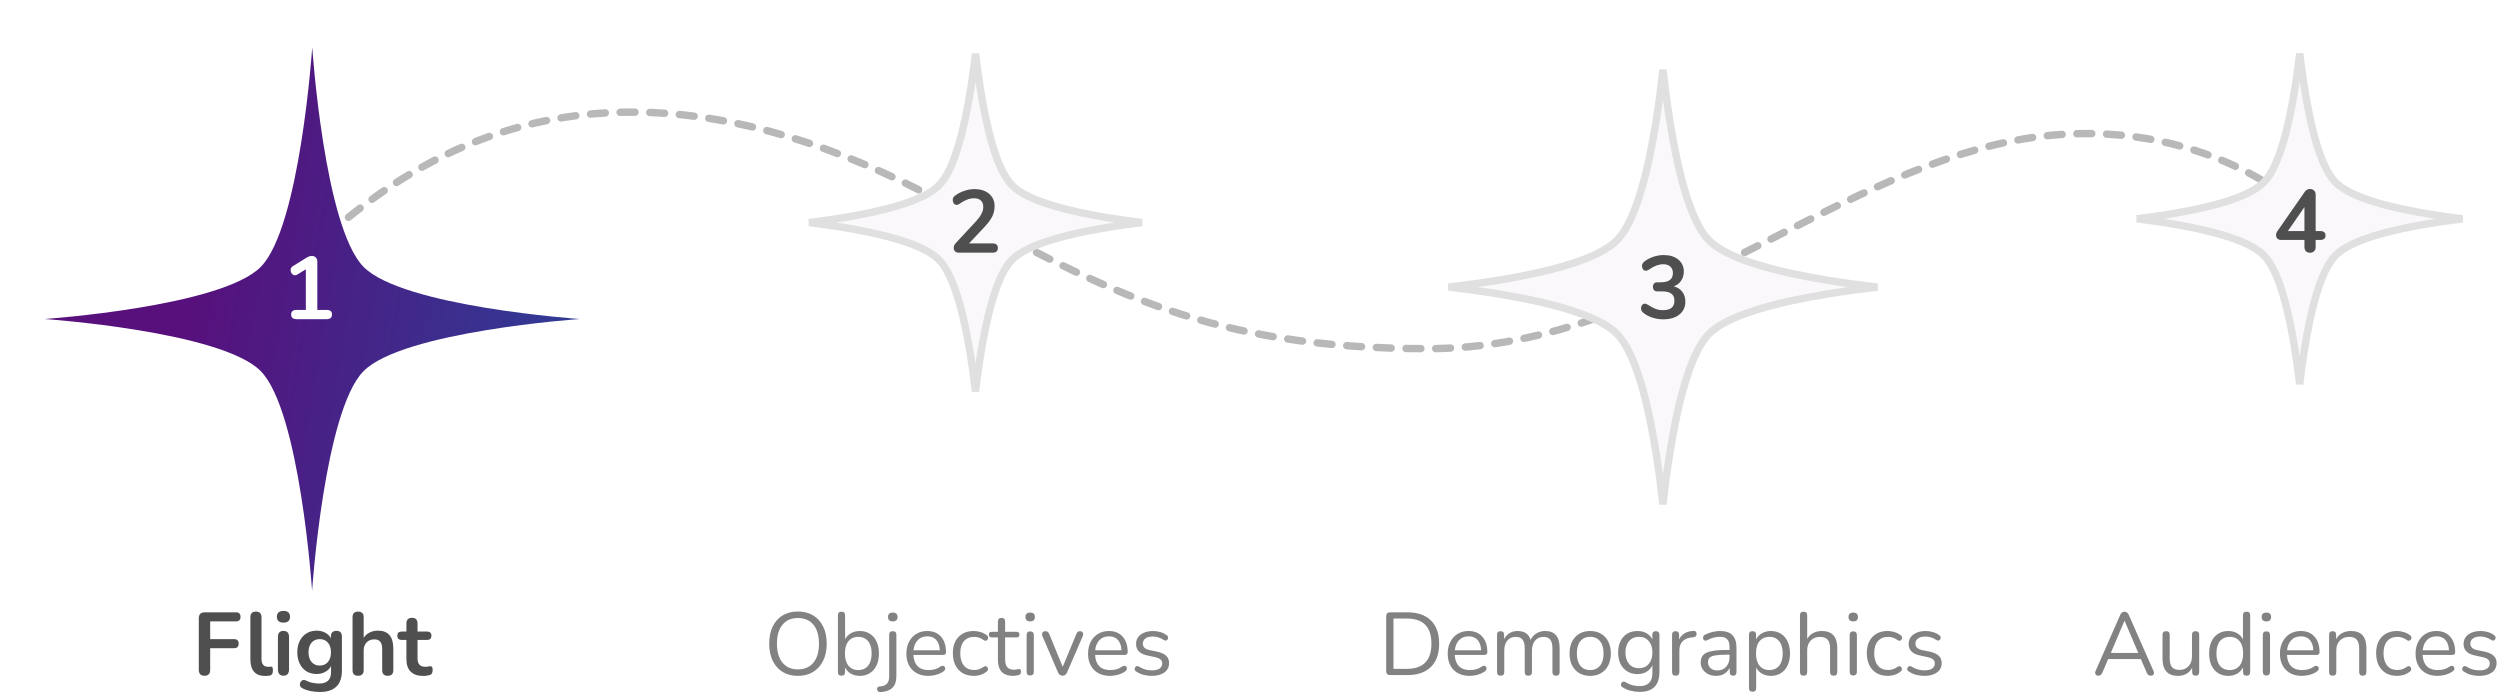 <svg width="337" height="94" viewBox="0 0 337 94" fill="none" xmlns="http://www.w3.org/2000/svg">
<path d="M27.588 91.096C27.06 91.096 26.796 90.824 26.796 90.28V83.356C26.796 82.812 27.068 82.54 27.612 82.54H31.8C32.216 82.54 32.424 82.74 32.424 83.14C32.424 83.556 32.216 83.764 31.8 83.764H28.332V86.152H31.548C31.964 86.152 32.172 86.352 32.172 86.752C32.172 87.168 31.964 87.376 31.548 87.376H28.332V90.28C28.332 90.824 28.084 91.096 27.588 91.096ZM35.755 91.12C34.419 91.12 33.751 90.372 33.751 88.876V83.2C33.751 82.696 33.998 82.444 34.495 82.444C34.998 82.444 35.251 82.696 35.251 83.2V88.804C35.251 89.524 35.55 89.884 36.151 89.884C36.215 89.884 36.275 89.884 36.331 89.884C36.386 89.876 36.443 89.868 36.498 89.86C36.611 89.844 36.687 89.876 36.727 89.956C36.767 90.028 36.786 90.18 36.786 90.412C36.786 90.612 36.746 90.768 36.666 90.88C36.587 90.992 36.455 91.06 36.27 91.084C36.102 91.108 35.931 91.12 35.755 91.12ZM38.206 83.932C37.926 83.932 37.706 83.864 37.547 83.728C37.395 83.584 37.319 83.388 37.319 83.14C37.319 82.884 37.395 82.688 37.547 82.552C37.706 82.416 37.926 82.348 38.206 82.348C38.798 82.348 39.094 82.612 39.094 83.14C39.094 83.668 38.798 83.932 38.206 83.932ZM38.206 91.084C37.967 91.084 37.782 91.012 37.654 90.868C37.526 90.724 37.462 90.524 37.462 90.268V85.864C37.462 85.32 37.711 85.048 38.206 85.048C38.711 85.048 38.962 85.32 38.962 85.864V90.268C38.962 90.524 38.898 90.724 38.77 90.868C38.642 91.012 38.455 91.084 38.206 91.084ZM43.137 93.28C42.705 93.28 42.285 93.24 41.877 93.16C41.477 93.08 41.113 92.956 40.785 92.788C40.593 92.692 40.477 92.568 40.437 92.416C40.405 92.272 40.421 92.132 40.485 91.996C40.549 91.86 40.645 91.76 40.773 91.696C40.909 91.64 41.053 91.648 41.205 91.72C41.557 91.896 41.889 92.008 42.201 92.056C42.521 92.112 42.793 92.14 43.017 92.14C44.089 92.14 44.625 91.624 44.625 90.592V89.788C44.457 90.116 44.197 90.376 43.845 90.568C43.501 90.76 43.117 90.856 42.693 90.856C42.165 90.856 41.705 90.736 41.313 90.496C40.921 90.248 40.617 89.904 40.401 89.464C40.185 89.024 40.077 88.512 40.077 87.928C40.077 87.344 40.185 86.836 40.401 86.404C40.617 85.964 40.921 85.624 41.313 85.384C41.705 85.136 42.165 85.012 42.693 85.012C43.117 85.012 43.501 85.104 43.845 85.288C44.189 85.472 44.441 85.724 44.601 86.044V85.792C44.601 85.544 44.665 85.356 44.793 85.228C44.929 85.1 45.113 85.036 45.345 85.036C45.841 85.036 46.089 85.288 46.089 85.792V90.412C46.089 91.364 45.837 92.08 45.333 92.56C44.829 93.04 44.097 93.28 43.137 93.28ZM43.101 89.716C43.565 89.716 43.933 89.556 44.205 89.236C44.477 88.916 44.613 88.48 44.613 87.928C44.613 87.376 44.477 86.944 44.205 86.632C43.933 86.312 43.565 86.152 43.101 86.152C42.637 86.152 42.269 86.312 41.997 86.632C41.725 86.944 41.589 87.376 41.589 87.928C41.589 88.48 41.725 88.916 41.997 89.236C42.269 89.556 42.637 89.716 43.101 89.716ZM48.267 91.096C47.771 91.096 47.523 90.84 47.523 90.328V83.2C47.523 82.696 47.771 82.444 48.267 82.444C48.771 82.444 49.023 82.696 49.023 83.2V85.984C49.223 85.664 49.491 85.424 49.827 85.264C50.163 85.096 50.535 85.012 50.943 85.012C52.327 85.012 53.019 85.816 53.019 87.424V90.328C53.019 90.84 52.771 91.096 52.275 91.096C51.771 91.096 51.519 90.84 51.519 90.328V87.496C51.519 87.04 51.431 86.708 51.255 86.5C51.087 86.292 50.823 86.188 50.463 86.188C50.023 86.188 49.671 86.328 49.407 86.608C49.151 86.88 49.023 87.244 49.023 87.7V90.328C49.023 90.84 48.771 91.096 48.267 91.096ZM57.111 91.12C55.559 91.12 54.783 90.352 54.783 88.816V86.26H54.159C53.759 86.26 53.559 86.072 53.559 85.696C53.559 85.32 53.759 85.132 54.159 85.132H54.783V84.04C54.783 83.536 55.035 83.284 55.539 83.284C56.035 83.284 56.283 83.536 56.283 84.04V85.132H57.555C57.955 85.132 58.155 85.32 58.155 85.696C58.155 86.072 57.955 86.26 57.555 86.26H56.283V88.732C56.283 89.116 56.367 89.404 56.535 89.596C56.703 89.788 56.975 89.884 57.351 89.884C57.487 89.884 57.607 89.872 57.711 89.848C57.815 89.824 57.907 89.808 57.987 89.8C58.083 89.792 58.163 89.824 58.227 89.896C58.291 89.96 58.323 90.096 58.323 90.304C58.323 90.464 58.295 90.608 58.239 90.736C58.191 90.856 58.099 90.94 57.963 90.988C57.859 91.02 57.723 91.048 57.555 91.072C57.387 91.104 57.239 91.12 57.111 91.12Z" fill="#4F4F4F"/>
<path d="M107.553 91.108C106.769 91.108 106.085 90.932 105.501 90.58C104.925 90.22 104.477 89.716 104.157 89.068C103.845 88.42 103.689 87.652 103.689 86.764C103.689 85.876 103.845 85.108 104.157 84.46C104.469 83.812 104.913 83.312 105.489 82.96C106.073 82.608 106.761 82.432 107.553 82.432C108.353 82.432 109.041 82.608 109.617 82.96C110.201 83.312 110.649 83.812 110.961 84.46C111.281 85.1 111.441 85.864 111.441 86.752C111.441 87.64 111.281 88.412 110.961 89.068C110.641 89.716 110.189 90.22 109.605 90.58C109.029 90.932 108.345 91.108 107.553 91.108ZM107.553 90.232C108.457 90.232 109.157 89.928 109.653 89.32C110.149 88.712 110.397 87.86 110.397 86.764C110.397 85.668 110.149 84.82 109.653 84.22C109.157 83.612 108.457 83.308 107.553 83.308C106.665 83.308 105.973 83.612 105.477 84.22C104.981 84.82 104.733 85.668 104.733 86.764C104.733 87.852 104.981 88.704 105.477 89.32C105.973 89.928 106.665 90.232 107.553 90.232ZM115.901 91.108C115.445 91.108 115.041 91.008 114.689 90.808C114.337 90.6 114.077 90.316 113.909 89.956V90.58C113.909 90.916 113.749 91.084 113.429 91.084C113.109 91.084 112.949 90.916 112.949 90.58V82.948C112.949 82.62 113.109 82.456 113.429 82.456C113.757 82.456 113.921 82.62 113.921 82.948V86.176C114.089 85.832 114.349 85.56 114.701 85.36C115.053 85.16 115.453 85.06 115.901 85.06C116.421 85.06 116.873 85.184 117.257 85.432C117.649 85.672 117.949 86.02 118.157 86.476C118.373 86.924 118.481 87.46 118.481 88.084C118.481 88.7 118.373 89.236 118.157 89.692C117.949 90.14 117.649 90.488 117.257 90.736C116.873 90.984 116.421 91.108 115.901 91.108ZM115.697 90.328C116.241 90.328 116.677 90.136 117.005 89.752C117.333 89.36 117.497 88.804 117.497 88.084C117.497 87.356 117.333 86.8 117.005 86.416C116.677 86.032 116.241 85.84 115.697 85.84C115.153 85.84 114.717 86.032 114.389 86.416C114.061 86.8 113.897 87.356 113.897 88.084C113.897 88.804 114.061 89.36 114.389 89.752C114.717 90.136 115.153 90.328 115.697 90.328ZM120.341 83.764C119.917 83.764 119.705 83.564 119.705 83.164C119.705 82.772 119.917 82.576 120.341 82.576C120.773 82.576 120.989 82.772 120.989 83.164C120.989 83.564 120.773 83.764 120.341 83.764ZM118.709 93.292C118.509 93.3 118.373 93.244 118.301 93.124C118.221 93.004 118.205 92.876 118.253 92.74C118.301 92.612 118.405 92.544 118.565 92.536C119.005 92.512 119.329 92.392 119.537 92.176C119.753 91.968 119.861 91.636 119.861 91.18V85.576C119.861 85.248 120.025 85.084 120.353 85.084C120.673 85.084 120.833 85.248 120.833 85.576V91.108C120.833 91.844 120.649 92.384 120.281 92.728C119.921 93.072 119.397 93.26 118.709 93.292ZM125.169 91.108C124.249 91.108 123.521 90.84 122.985 90.304C122.449 89.76 122.181 89.024 122.181 88.096C122.181 87.496 122.301 86.968 122.541 86.512C122.781 86.048 123.109 85.692 123.525 85.444C123.949 85.188 124.437 85.06 124.989 85.06C125.781 85.06 126.401 85.316 126.849 85.828C127.297 86.332 127.521 87.028 127.521 87.916C127.521 88.164 127.381 88.288 127.101 88.288H123.129C123.161 88.952 123.353 89.46 123.705 89.812C124.057 90.156 124.545 90.328 125.169 90.328C125.433 90.328 125.701 90.296 125.973 90.232C126.245 90.16 126.509 90.036 126.765 89.86C126.949 89.74 127.101 89.716 127.221 89.788C127.349 89.86 127.413 89.972 127.413 90.124C127.421 90.268 127.341 90.396 127.173 90.508C126.909 90.7 126.593 90.848 126.225 90.952C125.865 91.056 125.513 91.108 125.169 91.108ZM125.013 85.78C124.461 85.78 124.025 85.952 123.705 86.296C123.385 86.64 123.197 87.092 123.141 87.652H126.681C126.657 87.06 126.501 86.6 126.213 86.272C125.933 85.944 125.533 85.78 125.013 85.78ZM131.279 91.108C130.695 91.108 130.191 90.984 129.767 90.736C129.343 90.48 129.015 90.124 128.783 89.668C128.559 89.204 128.447 88.664 128.447 88.048C128.447 87.12 128.699 86.392 129.203 85.864C129.707 85.328 130.399 85.06 131.279 85.06C131.567 85.06 131.867 85.108 132.179 85.204C132.491 85.292 132.775 85.44 133.031 85.648C133.167 85.744 133.223 85.864 133.199 86.008C133.183 86.152 133.115 86.26 132.995 86.332C132.883 86.404 132.751 86.388 132.599 86.284C132.383 86.124 132.167 86.012 131.951 85.948C131.743 85.884 131.539 85.852 131.339 85.852C130.731 85.852 130.263 86.044 129.935 86.428C129.607 86.804 129.443 87.348 129.443 88.06C129.443 88.756 129.607 89.308 129.935 89.716C130.263 90.116 130.731 90.316 131.339 90.316C131.539 90.316 131.743 90.284 131.951 90.22C132.167 90.156 132.383 90.044 132.599 89.884C132.751 89.78 132.883 89.768 132.995 89.848C133.107 89.92 133.167 90.028 133.175 90.172C133.191 90.316 133.135 90.432 133.007 90.52C132.751 90.728 132.471 90.88 132.167 90.976C131.863 91.064 131.567 91.108 131.279 91.108ZM136.582 91.108C135.894 91.108 135.378 90.928 135.034 90.568C134.69 90.2 134.518 89.672 134.518 88.984V85.924H133.714C133.434 85.924 133.294 85.796 133.294 85.54C133.294 85.292 133.434 85.168 133.714 85.168H134.518V83.788C134.518 83.46 134.682 83.296 135.01 83.296C135.33 83.296 135.49 83.46 135.49 83.788V85.168H137.002C137.282 85.168 137.422 85.292 137.422 85.54C137.422 85.796 137.282 85.924 137.002 85.924H135.49V88.888C135.49 89.344 135.586 89.692 135.778 89.932C135.97 90.164 136.282 90.28 136.714 90.28C136.866 90.28 136.994 90.264 137.098 90.232C137.202 90.2 137.294 90.184 137.374 90.184C137.446 90.176 137.506 90.2 137.554 90.256C137.602 90.312 137.626 90.408 137.626 90.544C137.626 90.64 137.606 90.728 137.566 90.808C137.534 90.888 137.474 90.944 137.386 90.976C137.29 91.008 137.162 91.036 137.002 91.06C136.85 91.092 136.71 91.108 136.582 91.108ZM138.868 83.764C138.444 83.764 138.232 83.564 138.232 83.164C138.232 82.772 138.444 82.576 138.868 82.576C139.292 82.576 139.504 82.772 139.504 83.164C139.504 83.564 139.292 83.764 138.868 83.764ZM138.868 91.06C138.548 91.06 138.388 90.884 138.388 90.532V85.624C138.388 85.28 138.548 85.108 138.868 85.108C139.196 85.108 139.36 85.28 139.36 85.624V90.532C139.36 90.884 139.196 91.06 138.868 91.06ZM143.229 91.084C142.949 91.084 142.741 90.928 142.605 90.616L140.529 85.768C140.449 85.584 140.445 85.424 140.517 85.288C140.589 85.152 140.733 85.084 140.949 85.084C141.173 85.084 141.337 85.212 141.441 85.468L143.253 89.896L145.089 85.468C145.145 85.324 145.209 85.224 145.281 85.168C145.353 85.112 145.457 85.084 145.593 85.084C145.777 85.084 145.901 85.152 145.965 85.288C146.029 85.424 146.025 85.58 145.953 85.756L143.853 90.616C143.725 90.928 143.517 91.084 143.229 91.084ZM149.659 91.108C148.739 91.108 148.011 90.84 147.475 90.304C146.939 89.76 146.671 89.024 146.671 88.096C146.671 87.496 146.791 86.968 147.031 86.512C147.271 86.048 147.599 85.692 148.015 85.444C148.439 85.188 148.927 85.06 149.479 85.06C150.271 85.06 150.891 85.316 151.339 85.828C151.787 86.332 152.011 87.028 152.011 87.916C152.011 88.164 151.871 88.288 151.591 88.288H147.619C147.651 88.952 147.843 89.46 148.195 89.812C148.547 90.156 149.035 90.328 149.659 90.328C149.923 90.328 150.191 90.296 150.463 90.232C150.735 90.16 150.999 90.036 151.255 89.86C151.439 89.74 151.591 89.716 151.711 89.788C151.839 89.86 151.903 89.972 151.903 90.124C151.911 90.268 151.831 90.396 151.663 90.508C151.399 90.7 151.083 90.848 150.715 90.952C150.355 91.056 150.003 91.108 149.659 91.108ZM149.503 85.78C148.951 85.78 148.515 85.952 148.195 86.296C147.875 86.64 147.687 87.092 147.631 87.652H151.171C151.147 87.06 150.991 86.6 150.703 86.272C150.423 85.944 150.023 85.78 149.503 85.78ZM155.265 91.108C154.905 91.108 154.541 91.064 154.173 90.976C153.813 90.88 153.477 90.728 153.165 90.52C153.021 90.432 152.949 90.32 152.949 90.184C152.957 90.04 153.013 89.928 153.117 89.848C153.221 89.768 153.353 89.768 153.513 89.848C153.825 90.04 154.125 90.176 154.413 90.256C154.709 90.328 155.001 90.364 155.289 90.364C155.745 90.364 156.089 90.28 156.321 90.112C156.553 89.944 156.669 89.716 156.669 89.428C156.669 89.204 156.593 89.028 156.441 88.9C156.289 88.764 156.049 88.66 155.721 88.588L154.629 88.348C153.637 88.132 153.141 87.62 153.141 86.812C153.141 86.284 153.349 85.86 153.765 85.54C154.189 85.22 154.741 85.06 155.421 85.06C155.765 85.06 156.097 85.108 156.417 85.204C156.737 85.292 157.025 85.436 157.281 85.636C157.417 85.732 157.477 85.848 157.461 85.984C157.445 86.12 157.381 86.228 157.269 86.308C157.165 86.38 157.037 86.368 156.885 86.272C156.645 86.112 156.401 85.996 156.153 85.924C155.905 85.844 155.661 85.804 155.421 85.804C154.973 85.804 154.633 85.892 154.401 86.068C154.169 86.244 154.053 86.476 154.053 86.764C154.053 87.212 154.349 87.5 154.941 87.628L156.033 87.856C156.545 87.968 156.933 88.148 157.197 88.396C157.461 88.636 157.593 88.964 157.593 89.38C157.593 89.916 157.381 90.34 156.957 90.652C156.533 90.956 155.969 91.108 155.265 91.108Z" fill="#828282"/>
<path d="M187.398 91C187.038 91 186.858 90.82 186.858 90.46V83.08C186.858 82.72 187.038 82.54 187.398 82.54H189.714C191.082 82.54 192.138 82.904 192.882 83.632C193.626 84.352 193.998 85.396 193.998 86.764C193.998 88.132 193.626 89.18 192.882 89.908C192.138 90.636 191.082 91 189.714 91H187.398ZM187.842 90.16H189.642C191.85 90.16 192.954 89.028 192.954 86.764C192.954 84.508 191.85 83.38 189.642 83.38H187.842V90.16ZM198.14 91.108C197.22 91.108 196.492 90.84 195.956 90.304C195.42 89.76 195.152 89.024 195.152 88.096C195.152 87.496 195.272 86.968 195.512 86.512C195.752 86.048 196.08 85.692 196.496 85.444C196.92 85.188 197.408 85.06 197.96 85.06C198.752 85.06 199.372 85.316 199.82 85.828C200.268 86.332 200.492 87.028 200.492 87.916C200.492 88.164 200.352 88.288 200.072 88.288H196.1C196.132 88.952 196.324 89.46 196.676 89.812C197.028 90.156 197.516 90.328 198.14 90.328C198.404 90.328 198.672 90.296 198.944 90.232C199.216 90.16 199.48 90.036 199.736 89.86C199.92 89.74 200.072 89.716 200.192 89.788C200.32 89.86 200.384 89.972 200.384 90.124C200.392 90.268 200.312 90.396 200.144 90.508C199.88 90.7 199.564 90.848 199.196 90.952C198.836 91.056 198.484 91.108 198.14 91.108ZM197.984 85.78C197.432 85.78 196.996 85.952 196.676 86.296C196.356 86.64 196.168 87.092 196.112 87.652H199.652C199.628 87.06 199.472 86.6 199.184 86.272C198.904 85.944 198.504 85.78 197.984 85.78ZM202.283 91.084C201.963 91.084 201.803 90.916 201.803 90.58V85.576C201.803 85.248 201.959 85.084 202.271 85.084C202.591 85.084 202.751 85.248 202.751 85.576V86.152C202.927 85.8 203.171 85.532 203.483 85.348C203.795 85.156 204.159 85.06 204.575 85.06C205.487 85.06 206.071 85.456 206.327 86.248C206.503 85.88 206.763 85.592 207.107 85.384C207.451 85.168 207.847 85.06 208.295 85.06C209.591 85.06 210.239 85.828 210.239 87.364V90.58C210.239 90.916 210.075 91.084 209.747 91.084C209.427 91.084 209.267 90.916 209.267 90.58V87.412C209.267 86.876 209.171 86.484 208.979 86.236C208.795 85.98 208.487 85.852 208.055 85.852C207.583 85.852 207.207 86.02 206.927 86.356C206.647 86.692 206.507 87.14 206.507 87.7V90.58C206.507 90.916 206.343 91.084 206.015 91.084C205.695 91.084 205.535 90.916 205.535 90.58V87.412C205.535 86.876 205.439 86.484 205.247 86.236C205.063 85.98 204.755 85.852 204.323 85.852C203.843 85.852 203.463 86.02 203.183 86.356C202.911 86.692 202.775 87.14 202.775 87.7V90.58C202.775 90.916 202.611 91.084 202.283 91.084ZM214.36 91.108C213.792 91.108 213.3 90.984 212.884 90.736C212.468 90.488 212.144 90.14 211.912 89.692C211.688 89.236 211.576 88.7 211.576 88.084C211.576 87.468 211.688 86.936 211.912 86.488C212.144 86.032 212.468 85.68 212.884 85.432C213.3 85.184 213.792 85.06 214.36 85.06C214.92 85.06 215.408 85.184 215.824 85.432C216.248 85.68 216.572 86.032 216.796 86.488C217.028 86.936 217.144 87.468 217.144 88.084C217.144 88.7 217.028 89.236 216.796 89.692C216.572 90.14 216.248 90.488 215.824 90.736C215.408 90.984 214.92 91.108 214.36 91.108ZM214.36 90.328C214.904 90.328 215.34 90.136 215.668 89.752C215.996 89.36 216.16 88.804 216.16 88.084C216.16 87.356 215.996 86.8 215.668 86.416C215.34 86.032 214.904 85.84 214.36 85.84C213.808 85.84 213.368 86.032 213.04 86.416C212.72 86.8 212.56 87.356 212.56 88.084C212.56 88.804 212.72 89.36 213.04 89.752C213.368 90.136 213.808 90.328 214.36 90.328ZM221.064 93.268C220.64 93.268 220.224 93.216 219.816 93.112C219.416 93.016 219.052 92.86 218.724 92.644C218.604 92.572 218.532 92.484 218.508 92.38C218.492 92.284 218.508 92.188 218.556 92.092C218.604 92.004 218.672 91.94 218.76 91.9C218.856 91.86 218.956 91.868 219.06 91.924C219.412 92.14 219.748 92.288 220.068 92.368C220.388 92.448 220.704 92.488 221.016 92.488C222.168 92.488 222.744 91.896 222.744 90.712V89.68C222.576 90.048 222.312 90.34 221.952 90.556C221.6 90.764 221.196 90.868 220.74 90.868C220.204 90.868 219.74 90.744 219.348 90.496C218.956 90.248 218.652 89.908 218.436 89.476C218.228 89.036 218.124 88.528 218.124 87.952C218.124 87.376 218.228 86.872 218.436 86.44C218.652 86 218.956 85.66 219.348 85.42C219.74 85.18 220.204 85.06 220.74 85.06C221.196 85.06 221.6 85.16 221.952 85.36C222.304 85.56 222.564 85.84 222.732 86.2V85.576C222.732 85.248 222.892 85.084 223.212 85.084C223.532 85.084 223.692 85.248 223.692 85.576V90.58C223.692 91.476 223.468 92.148 223.02 92.596C222.58 93.044 221.928 93.268 221.064 93.268ZM220.92 90.076C221.48 90.076 221.924 89.884 222.252 89.5C222.58 89.116 222.744 88.6 222.744 87.952C222.744 87.304 222.58 86.792 222.252 86.416C221.924 86.032 221.48 85.84 220.92 85.84C220.368 85.84 219.928 86.032 219.6 86.416C219.272 86.792 219.108 87.304 219.108 87.952C219.108 88.6 219.272 89.116 219.6 89.5C219.928 89.884 220.368 90.076 220.92 90.076ZM225.887 91.084C225.559 91.084 225.395 90.916 225.395 90.58V85.576C225.395 85.248 225.551 85.084 225.863 85.084C226.183 85.084 226.343 85.248 226.343 85.576V86.212C226.503 85.844 226.751 85.564 227.087 85.372C227.423 85.172 227.823 85.064 228.287 85.048C228.543 85.024 228.679 85.152 228.695 85.432C228.719 85.712 228.575 85.868 228.263 85.9L228.071 85.924C227.519 85.972 227.099 86.148 226.811 86.452C226.523 86.748 226.379 87.156 226.379 87.676V90.58C226.379 90.916 226.215 91.084 225.887 91.084ZM231.353 91.108C230.953 91.108 230.593 91.032 230.273 90.88C229.961 90.72 229.713 90.504 229.529 90.232C229.345 89.96 229.253 89.656 229.253 89.32C229.253 88.896 229.361 88.56 229.577 88.312C229.801 88.064 230.165 87.888 230.669 87.784C231.181 87.672 231.877 87.616 232.757 87.616H233.141V87.244C233.141 86.748 233.037 86.392 232.829 86.176C232.629 85.952 232.305 85.84 231.857 85.84C231.577 85.84 231.293 85.876 231.005 85.948C230.725 86.02 230.433 86.136 230.129 86.296C229.993 86.368 229.877 86.384 229.781 86.344C229.693 86.296 229.629 86.224 229.589 86.128C229.557 86.024 229.557 85.92 229.589 85.816C229.629 85.704 229.709 85.62 229.829 85.564C230.173 85.388 230.517 85.26 230.861 85.18C231.213 85.1 231.545 85.06 231.857 85.06C232.609 85.06 233.165 85.244 233.525 85.612C233.893 85.98 234.077 86.552 234.077 87.328V90.58C234.077 90.916 233.929 91.084 233.633 91.084C233.321 91.084 233.165 90.916 233.165 90.58V89.992C233.013 90.336 232.777 90.608 232.457 90.808C232.145 91.008 231.777 91.108 231.353 91.108ZM231.509 90.376C231.989 90.376 232.381 90.212 232.685 89.884C232.989 89.548 233.141 89.124 233.141 88.612V88.252H232.769C232.121 88.252 231.609 88.284 231.233 88.348C230.865 88.404 230.605 88.508 230.453 88.66C230.309 88.804 230.237 89.004 230.237 89.26C230.237 89.588 230.349 89.856 230.573 90.064C230.805 90.272 231.117 90.376 231.509 90.376ZM236.241 93.244C235.921 93.244 235.761 93.08 235.761 92.752V85.576C235.761 85.248 235.917 85.084 236.229 85.084C236.557 85.084 236.721 85.248 236.721 85.576V86.2C236.889 85.848 237.149 85.572 237.501 85.372C237.853 85.164 238.257 85.06 238.713 85.06C239.233 85.06 239.685 85.184 240.069 85.432C240.461 85.672 240.761 86.02 240.969 86.476C241.185 86.924 241.293 87.46 241.293 88.084C241.293 88.7 241.185 89.236 240.969 89.692C240.761 90.14 240.461 90.488 240.069 90.736C239.685 90.984 239.233 91.108 238.713 91.108C238.265 91.108 237.865 91.008 237.513 90.808C237.161 90.608 236.901 90.332 236.733 89.98V92.752C236.733 93.08 236.569 93.244 236.241 93.244ZM238.509 90.328C239.053 90.328 239.489 90.136 239.817 89.752C240.145 89.36 240.309 88.804 240.309 88.084C240.309 87.356 240.145 86.8 239.817 86.416C239.489 86.032 239.053 85.84 238.509 85.84C237.965 85.84 237.529 86.032 237.201 86.416C236.873 86.8 236.709 87.356 236.709 88.084C236.709 88.804 236.873 89.36 237.201 89.752C237.529 90.136 237.965 90.328 238.509 90.328ZM243.117 91.084C242.797 91.084 242.637 90.916 242.637 90.58V82.948C242.637 82.62 242.797 82.456 243.117 82.456C243.445 82.456 243.609 82.62 243.609 82.948V86.128C243.801 85.776 244.069 85.512 244.413 85.336C244.765 85.152 245.157 85.06 245.589 85.06C246.973 85.06 247.665 85.828 247.665 87.364V90.58C247.665 90.916 247.505 91.084 247.185 91.084C246.857 91.084 246.693 90.916 246.693 90.58V87.424C246.693 86.88 246.585 86.484 246.369 86.236C246.161 85.98 245.825 85.852 245.361 85.852C244.825 85.852 244.397 86.02 244.077 86.356C243.765 86.684 243.609 87.124 243.609 87.676V90.58C243.609 90.916 243.445 91.084 243.117 91.084ZM249.817 83.764C249.393 83.764 249.181 83.564 249.181 83.164C249.181 82.772 249.393 82.576 249.817 82.576C250.241 82.576 250.453 82.772 250.453 83.164C250.453 83.564 250.241 83.764 249.817 83.764ZM249.817 91.06C249.497 91.06 249.337 90.884 249.337 90.532V85.624C249.337 85.28 249.497 85.108 249.817 85.108C250.145 85.108 250.309 85.28 250.309 85.624V90.532C250.309 90.884 250.145 91.06 249.817 91.06ZM254.478 91.108C253.894 91.108 253.39 90.984 252.966 90.736C252.542 90.48 252.214 90.124 251.982 89.668C251.758 89.204 251.646 88.664 251.646 88.048C251.646 87.12 251.898 86.392 252.402 85.864C252.906 85.328 253.598 85.06 254.478 85.06C254.766 85.06 255.066 85.108 255.378 85.204C255.69 85.292 255.974 85.44 256.23 85.648C256.366 85.744 256.422 85.864 256.398 86.008C256.382 86.152 256.314 86.26 256.194 86.332C256.082 86.404 255.95 86.388 255.798 86.284C255.582 86.124 255.366 86.012 255.15 85.948C254.942 85.884 254.738 85.852 254.538 85.852C253.93 85.852 253.462 86.044 253.134 86.428C252.806 86.804 252.642 87.348 252.642 88.06C252.642 88.756 252.806 89.308 253.134 89.716C253.462 90.116 253.93 90.316 254.538 90.316C254.738 90.316 254.942 90.284 255.15 90.22C255.366 90.156 255.582 90.044 255.798 89.884C255.95 89.78 256.082 89.768 256.194 89.848C256.306 89.92 256.366 90.028 256.374 90.172C256.39 90.316 256.334 90.432 256.206 90.52C255.95 90.728 255.67 90.88 255.366 90.976C255.062 91.064 254.766 91.108 254.478 91.108ZM259.409 91.108C259.049 91.108 258.685 91.064 258.317 90.976C257.957 90.88 257.621 90.728 257.309 90.52C257.165 90.432 257.093 90.32 257.093 90.184C257.101 90.04 257.157 89.928 257.261 89.848C257.365 89.768 257.497 89.768 257.657 89.848C257.969 90.04 258.269 90.176 258.557 90.256C258.853 90.328 259.145 90.364 259.433 90.364C259.889 90.364 260.233 90.28 260.465 90.112C260.697 89.944 260.813 89.716 260.813 89.428C260.813 89.204 260.737 89.028 260.585 88.9C260.433 88.764 260.193 88.66 259.865 88.588L258.773 88.348C257.781 88.132 257.285 87.62 257.285 86.812C257.285 86.284 257.493 85.86 257.909 85.54C258.333 85.22 258.885 85.06 259.565 85.06C259.909 85.06 260.241 85.108 260.561 85.204C260.881 85.292 261.169 85.436 261.425 85.636C261.561 85.732 261.621 85.848 261.605 85.984C261.589 86.12 261.525 86.228 261.413 86.308C261.309 86.38 261.181 86.368 261.029 86.272C260.789 86.112 260.545 85.996 260.297 85.924C260.049 85.844 259.805 85.804 259.565 85.804C259.117 85.804 258.777 85.892 258.545 86.068C258.313 86.244 258.197 86.476 258.197 86.764C258.197 87.212 258.493 87.5 259.085 87.628L260.177 87.856C260.689 87.968 261.077 88.148 261.341 88.396C261.605 88.636 261.737 88.964 261.737 89.38C261.737 89.916 261.525 90.34 261.101 90.652C260.677 90.956 260.113 91.108 259.409 91.108Z" fill="#828282"/>
<path d="M282.873 91.084C282.681 91.084 282.549 91.02 282.477 90.892C282.405 90.764 282.413 90.604 282.501 90.412L285.801 82.9C285.929 82.604 286.125 82.456 286.389 82.456C286.509 82.456 286.617 82.492 286.713 82.564C286.817 82.628 286.901 82.74 286.965 82.9L290.277 90.412C290.365 90.604 290.377 90.764 290.313 90.892C290.249 91.02 290.121 91.084 289.929 91.084C289.785 91.084 289.669 91.048 289.581 90.976C289.493 90.896 289.421 90.784 289.365 90.64L288.585 88.84H284.181L283.413 90.64C283.285 90.936 283.105 91.084 282.873 91.084ZM286.377 83.692L284.541 88.012H288.237L286.401 83.692H286.377ZM293.607 91.108C292.207 91.108 291.507 90.336 291.507 88.792V85.576C291.507 85.248 291.667 85.084 291.987 85.084C292.315 85.084 292.479 85.248 292.479 85.576V88.78C292.479 89.3 292.583 89.684 292.791 89.932C293.007 90.18 293.343 90.304 293.799 90.304C294.295 90.304 294.699 90.14 295.011 89.812C295.323 89.476 295.479 89.032 295.479 88.48V85.576C295.479 85.248 295.643 85.084 295.971 85.084C296.291 85.084 296.451 85.248 296.451 85.576V90.58C296.451 90.916 296.295 91.084 295.983 91.084C295.663 91.084 295.503 90.916 295.503 90.58V90.016C295.319 90.368 295.059 90.64 294.723 90.832C294.395 91.016 294.023 91.108 293.607 91.108ZM300.37 91.108C299.85 91.108 299.394 90.984 299.002 90.736C298.618 90.488 298.318 90.14 298.102 89.692C297.894 89.236 297.79 88.7 297.79 88.084C297.79 87.46 297.894 86.924 298.102 86.476C298.318 86.02 298.618 85.672 299.002 85.432C299.394 85.184 299.85 85.06 300.37 85.06C300.826 85.06 301.226 85.16 301.57 85.36C301.922 85.56 302.182 85.836 302.35 86.188V82.948C302.35 82.62 302.514 82.456 302.842 82.456C303.162 82.456 303.322 82.62 303.322 82.948V90.58C303.322 90.916 303.162 91.084 302.842 91.084C302.522 91.084 302.362 90.916 302.362 90.58V89.956C302.186 90.316 301.922 90.6 301.57 90.808C301.226 91.008 300.826 91.108 300.37 91.108ZM300.574 90.328C301.118 90.328 301.554 90.136 301.882 89.752C302.21 89.36 302.374 88.804 302.374 88.084C302.374 87.356 302.21 86.8 301.882 86.416C301.554 86.032 301.118 85.84 300.574 85.84C300.022 85.84 299.582 86.032 299.254 86.416C298.934 86.8 298.774 87.356 298.774 88.084C298.774 88.804 298.934 89.36 299.254 89.752C299.582 90.136 300.022 90.328 300.574 90.328ZM305.506 83.764C305.082 83.764 304.87 83.564 304.87 83.164C304.87 82.772 305.082 82.576 305.506 82.576C305.93 82.576 306.142 82.772 306.142 83.164C306.142 83.564 305.93 83.764 305.506 83.764ZM305.506 91.06C305.186 91.06 305.026 90.884 305.026 90.532V85.624C305.026 85.28 305.186 85.108 305.506 85.108C305.834 85.108 305.998 85.28 305.998 85.624V90.532C305.998 90.884 305.834 91.06 305.506 91.06ZM310.323 91.108C309.403 91.108 308.675 90.84 308.139 90.304C307.603 89.76 307.335 89.024 307.335 88.096C307.335 87.496 307.455 86.968 307.695 86.512C307.935 86.048 308.263 85.692 308.679 85.444C309.103 85.188 309.591 85.06 310.143 85.06C310.935 85.06 311.555 85.316 312.003 85.828C312.451 86.332 312.675 87.028 312.675 87.916C312.675 88.164 312.535 88.288 312.255 88.288H308.283C308.315 88.952 308.507 89.46 308.859 89.812C309.211 90.156 309.699 90.328 310.323 90.328C310.587 90.328 310.855 90.296 311.127 90.232C311.399 90.16 311.663 90.036 311.919 89.86C312.103 89.74 312.255 89.716 312.375 89.788C312.503 89.86 312.567 89.972 312.567 90.124C312.575 90.268 312.495 90.396 312.327 90.508C312.063 90.7 311.747 90.848 311.379 90.952C311.019 91.056 310.667 91.108 310.323 91.108ZM310.167 85.78C309.615 85.78 309.179 85.952 308.859 86.296C308.539 86.64 308.351 87.092 308.295 87.652H311.835C311.811 87.06 311.655 86.6 311.367 86.272C311.087 85.944 310.687 85.78 310.167 85.78ZM314.441 91.084C314.121 91.084 313.961 90.916 313.961 90.58V85.576C313.961 85.248 314.117 85.084 314.429 85.084C314.749 85.084 314.909 85.248 314.909 85.576V86.164C315.101 85.796 315.373 85.52 315.725 85.336C316.077 85.152 316.473 85.06 316.913 85.06C318.297 85.06 318.989 85.828 318.989 87.364V90.58C318.989 90.916 318.829 91.084 318.509 91.084C318.181 91.084 318.017 90.916 318.017 90.58V87.424C318.017 86.88 317.909 86.484 317.693 86.236C317.485 85.98 317.149 85.852 316.685 85.852C316.149 85.852 315.721 86.02 315.401 86.356C315.089 86.684 314.933 87.124 314.933 87.676V90.58C314.933 90.916 314.769 91.084 314.441 91.084ZM323.134 91.108C322.55 91.108 322.046 90.984 321.622 90.736C321.198 90.48 320.87 90.124 320.638 89.668C320.414 89.204 320.302 88.664 320.302 88.048C320.302 87.12 320.554 86.392 321.058 85.864C321.562 85.328 322.254 85.06 323.134 85.06C323.422 85.06 323.722 85.108 324.034 85.204C324.346 85.292 324.63 85.44 324.886 85.648C325.022 85.744 325.078 85.864 325.054 86.008C325.038 86.152 324.97 86.26 324.85 86.332C324.738 86.404 324.606 86.388 324.454 86.284C324.238 86.124 324.022 86.012 323.806 85.948C323.598 85.884 323.394 85.852 323.194 85.852C322.586 85.852 322.118 86.044 321.79 86.428C321.462 86.804 321.298 87.348 321.298 88.06C321.298 88.756 321.462 89.308 321.79 89.716C322.118 90.116 322.586 90.316 323.194 90.316C323.394 90.316 323.598 90.284 323.806 90.22C324.022 90.156 324.238 90.044 324.454 89.884C324.606 89.78 324.738 89.768 324.85 89.848C324.962 89.92 325.022 90.028 325.03 90.172C325.046 90.316 324.99 90.432 324.862 90.52C324.606 90.728 324.326 90.88 324.022 90.976C323.718 91.064 323.422 91.108 323.134 91.108ZM328.607 91.108C327.687 91.108 326.959 90.84 326.423 90.304C325.887 89.76 325.619 89.024 325.619 88.096C325.619 87.496 325.739 86.968 325.979 86.512C326.219 86.048 326.547 85.692 326.963 85.444C327.387 85.188 327.875 85.06 328.427 85.06C329.219 85.06 329.839 85.316 330.287 85.828C330.735 86.332 330.959 87.028 330.959 87.916C330.959 88.164 330.819 88.288 330.539 88.288H326.567C326.599 88.952 326.791 89.46 327.143 89.812C327.495 90.156 327.983 90.328 328.607 90.328C328.871 90.328 329.139 90.296 329.411 90.232C329.683 90.16 329.947 90.036 330.203 89.86C330.387 89.74 330.539 89.716 330.659 89.788C330.787 89.86 330.851 89.972 330.851 90.124C330.859 90.268 330.779 90.396 330.611 90.508C330.347 90.7 330.031 90.848 329.663 90.952C329.303 91.056 328.951 91.108 328.607 91.108ZM328.451 85.78C327.899 85.78 327.463 85.952 327.143 86.296C326.823 86.64 326.635 87.092 326.579 87.652H330.119C330.095 87.06 329.939 86.6 329.651 86.272C329.371 85.944 328.971 85.78 328.451 85.78ZM334.214 91.108C333.854 91.108 333.49 91.064 333.122 90.976C332.762 90.88 332.426 90.728 332.114 90.52C331.97 90.432 331.898 90.32 331.898 90.184C331.906 90.04 331.962 89.928 332.066 89.848C332.17 89.768 332.302 89.768 332.462 89.848C332.774 90.04 333.074 90.176 333.362 90.256C333.658 90.328 333.95 90.364 334.238 90.364C334.694 90.364 335.038 90.28 335.27 90.112C335.502 89.944 335.618 89.716 335.618 89.428C335.618 89.204 335.542 89.028 335.39 88.9C335.238 88.764 334.998 88.66 334.67 88.588L333.578 88.348C332.586 88.132 332.09 87.62 332.09 86.812C332.09 86.284 332.298 85.86 332.714 85.54C333.138 85.22 333.69 85.06 334.37 85.06C334.714 85.06 335.046 85.108 335.366 85.204C335.686 85.292 335.974 85.436 336.23 85.636C336.366 85.732 336.426 85.848 336.41 85.984C336.394 86.12 336.33 86.228 336.218 86.308C336.114 86.38 335.986 86.368 335.834 86.272C335.594 86.112 335.35 85.996 335.102 85.924C334.854 85.844 334.61 85.804 334.37 85.804C333.922 85.804 333.582 85.892 333.35 86.068C333.118 86.244 333.002 86.476 333.002 86.764C333.002 87.212 333.298 87.5 333.89 87.628L334.982 87.856C335.494 87.968 335.882 88.148 336.146 88.396C336.41 88.636 336.542 88.964 336.542 89.38C336.542 89.916 336.33 90.34 335.906 90.652C335.482 90.956 334.918 91.108 334.214 91.108Z" fill="#828282"/>
<path d="M32 42.5C40.347 38.508 66.172 -5.951 127.5 27.5C149.5 39.5 163.5 47 192.5 47C221.5 47 244 25.5 269 19.5C294 13.5 309.5 27.5 309.5 27.5" stroke="#B8B8B8" stroke-linecap="round" stroke-dasharray="2 2"/>
<g filter="url(#filter0_d_0_1)">
<path d="M6 39.002C6 39.002 29.859 37.349 35.16 31.966C40.46 26.582 42.089 2.363 42.089 2.363C42.089 2.363 43.708 26.592 49.008 31.975C54.309 37.358 78.159 39.002 78.159 39.002C78.159 39.002 54.3 40.656 48.999 46.039C43.698 51.422 42.07 75.642 42.07 75.642C42.07 75.642 40.451 51.413 35.15 46.03C29.859 40.656 6 39.002 6 39.002Z" fill="url(#paint0_linear_0_1)"/>
</g>
<path d="M126.585 24.977L126.586 24.977C127.688 23.854 128.549 21.818 129.234 19.5C129.927 17.157 130.464 14.433 130.873 11.851C131.132 10.217 131.341 8.635 131.504 7.235C131.667 8.635 131.875 10.217 132.134 11.851C132.542 14.433 133.079 17.157 133.772 19.5C134.458 21.818 135.32 23.854 136.426 24.977C137.53 26.101 139.531 26.979 141.809 27.677C144.111 28.382 146.787 28.93 149.322 29.346C150.958 29.615 152.54 29.831 153.934 29.999C152.54 30.166 150.957 30.381 149.321 30.649C146.785 31.065 144.108 31.613 141.804 32.319C139.525 33.017 137.521 33.897 136.414 35.023C135.312 36.146 134.451 38.182 133.766 40.5C133.074 42.843 132.536 45.567 132.127 48.149C131.868 49.783 131.659 51.365 131.496 52.765C131.333 51.365 131.125 49.783 130.866 48.149C130.458 45.567 129.921 42.843 129.228 40.5C128.542 38.182 127.68 36.146 126.575 35.023C125.471 33.9 123.469 33.022 121.192 32.324C118.889 31.618 116.213 31.07 113.678 30.654C112.038 30.384 110.452 30.168 109.056 30C110.452 29.832 112.039 29.616 113.679 29.346C116.215 28.93 118.892 28.382 121.196 27.677C123.475 26.979 125.479 26.101 126.585 24.977Z" fill="#FAF8FB" stroke="#E0E0E0"/>
<path d="M230.367 32.394L230.367 32.394C231.716 33.764 234.178 34.846 237.007 35.711C239.861 36.583 243.181 37.261 246.33 37.777C248.772 38.177 251.118 38.481 253.076 38.703C251.119 38.925 248.774 39.229 246.334 39.628C243.185 40.144 239.866 40.821 237.011 41.694C234.181 42.559 231.718 43.642 230.367 45.014C229.019 46.383 227.955 48.881 227.104 51.753C226.245 54.65 225.578 58.021 225.07 61.218C224.68 63.667 224.384 66.022 224.165 67.995C223.948 66.022 223.652 63.667 223.264 61.218C222.757 58.021 222.09 54.651 221.233 51.753C220.382 48.881 219.319 46.383 217.971 45.014C216.62 43.642 214.157 42.559 211.327 41.693C208.472 40.819 205.153 40.14 202.004 39.624C199.563 39.223 197.217 38.919 195.259 38.696C197.217 38.474 199.563 38.171 202.004 37.771C205.153 37.255 208.472 36.578 211.327 35.705C214.157 34.84 216.619 33.757 217.971 32.385C219.319 31.016 220.383 28.519 221.234 25.648C222.093 22.751 222.76 19.382 223.268 16.186C223.657 13.738 223.954 11.384 224.172 9.412C224.39 11.384 224.686 13.738 225.074 16.187C225.581 19.384 226.247 22.754 227.105 25.651C227.955 28.524 229.019 31.023 230.367 32.394Z" fill="#FAF8FB" stroke="#E0E0E0"/>
<path d="M44.035 41.776C44.515 41.776 44.755 41.98 44.755 42.388C44.755 42.812 44.515 43.024 44.035 43.024H39.979C39.491 43.024 39.247 42.812 39.247 42.388C39.247 41.98 39.491 41.776 39.979 41.776H41.227V36.304L40.075 37.012C39.963 37.076 39.863 37.108 39.775 37.108C39.607 37.108 39.463 37.036 39.343 36.892C39.231 36.748 39.175 36.588 39.175 36.412C39.175 36.18 39.279 36 39.487 35.872L41.347 34.72C41.587 34.576 41.815 34.504 42.031 34.504C42.255 34.504 42.435 34.572 42.571 34.708C42.707 34.844 42.775 35.032 42.775 35.272V41.776H44.035Z" fill="white"/>
<path d="M133.793 32.813C134.273 32.813 134.513 33.017 134.513 33.425C134.513 33.849 134.273 34.061 133.793 34.061H129.233C129.025 34.061 128.861 34.001 128.741 33.881C128.621 33.753 128.561 33.597 128.561 33.413C128.561 33.173 128.653 32.957 128.837 32.765L131.573 29.825C131.909 29.457 132.153 29.121 132.305 28.817C132.465 28.505 132.545 28.197 132.545 27.893C132.545 27.517 132.437 27.229 132.221 27.029C132.005 26.829 131.697 26.729 131.297 26.729C130.969 26.729 130.649 26.793 130.337 26.921C130.033 27.041 129.725 27.209 129.413 27.425C129.333 27.481 129.253 27.529 129.173 27.569C129.093 27.601 129.013 27.617 128.933 27.617C128.797 27.617 128.677 27.553 128.573 27.425C128.477 27.297 128.429 27.145 128.429 26.969C128.429 26.849 128.449 26.745 128.489 26.657C128.537 26.569 128.609 26.485 128.705 26.405C129.057 26.125 129.469 25.905 129.941 25.745C130.413 25.577 130.885 25.493 131.357 25.493C132.181 25.493 132.837 25.701 133.325 26.117C133.821 26.533 134.069 27.093 134.069 27.797C134.069 28.285 133.965 28.745 133.757 29.177C133.549 29.601 133.197 30.077 132.701 30.605L130.625 32.813H133.793Z" fill="#4F4F4F"/>
<path d="M225.626 38.606C226.13 38.734 226.514 38.978 226.778 39.338C227.05 39.69 227.186 40.13 227.186 40.658C227.186 41.386 226.918 41.966 226.382 42.398C225.846 42.83 225.122 43.046 224.21 43.046C223.69 43.046 223.19 42.966 222.71 42.806C222.23 42.646 221.822 42.422 221.486 42.134C221.302 41.974 221.21 41.786 221.21 41.57C221.21 41.394 221.258 41.246 221.354 41.126C221.458 40.998 221.578 40.934 221.714 40.934C221.794 40.934 221.866 40.95 221.93 40.982C221.994 41.006 222.082 41.05 222.194 41.114C222.53 41.338 222.85 41.51 223.154 41.63C223.458 41.75 223.79 41.81 224.15 41.81C224.678 41.81 225.07 41.706 225.326 41.498C225.582 41.282 225.71 40.958 225.71 40.526C225.71 40.102 225.574 39.79 225.302 39.59C225.038 39.382 224.626 39.278 224.066 39.278H223.382C223.198 39.278 223.054 39.218 222.95 39.098C222.854 38.97 222.806 38.826 222.806 38.666C222.806 38.498 222.854 38.354 222.95 38.234C223.054 38.114 223.198 38.054 223.382 38.054H223.862C224.958 38.054 225.506 37.642 225.506 36.818C225.506 36.434 225.39 36.138 225.158 35.93C224.926 35.722 224.606 35.618 224.198 35.618C223.614 35.618 222.99 35.85 222.326 36.314C222.214 36.378 222.126 36.426 222.062 36.458C221.998 36.482 221.926 36.494 221.846 36.494C221.71 36.494 221.59 36.434 221.486 36.314C221.39 36.186 221.342 36.034 221.342 35.858C221.342 35.738 221.362 35.638 221.402 35.558C221.45 35.47 221.522 35.382 221.618 35.294C221.954 35.014 222.354 34.794 222.818 34.634C223.29 34.466 223.77 34.382 224.258 34.382C225.09 34.382 225.75 34.586 226.238 34.994C226.734 35.402 226.982 35.946 226.982 36.626C226.974 37.09 226.85 37.498 226.61 37.85C226.378 38.194 226.05 38.446 225.626 38.606Z" fill="#4F4F4F"/>
<path d="M314.822 24.572L314.822 24.572C315.908 25.678 317.877 26.541 320.114 27.227C322.375 27.92 325.004 28.458 327.494 28.867C329.073 29.127 330.601 29.335 331.952 29.499C330.602 29.663 329.075 29.871 327.497 30.13C325.007 30.539 322.379 31.076 320.117 31.77C317.879 32.456 315.91 33.32 314.822 34.428C313.738 35.533 312.891 37.534 312.218 39.811C311.538 42.113 311.01 44.788 310.608 47.324C310.358 48.9 310.157 50.426 309.997 51.782C309.838 50.426 309.637 48.9 309.388 47.324C308.987 44.788 308.46 42.113 307.78 39.811C307.108 37.534 306.262 35.533 305.178 34.428C304.09 33.32 302.121 32.456 299.883 31.769C297.621 31.075 294.993 30.536 292.503 30.126C290.924 29.866 289.396 29.657 288.046 29.494C289.396 29.33 290.924 29.122 292.503 28.863C294.993 28.454 297.621 27.916 299.883 27.223C302.121 26.536 304.09 25.672 305.178 24.565C306.262 23.46 307.109 21.459 307.782 19.183C308.462 16.882 308.99 14.207 309.392 11.672C309.642 10.097 309.843 8.571 310.003 7.216C310.161 8.571 310.363 10.097 310.612 11.673C311.013 14.208 311.54 16.884 312.219 19.186C312.892 21.463 313.738 23.465 314.822 24.572Z" fill="#FAF8FB" stroke="#E0E0E0"/>
<path d="M312.762 31.144C313.002 31.144 313.182 31.196 313.302 31.3C313.422 31.404 313.482 31.552 313.482 31.744C313.482 32.144 313.242 32.344 312.762 32.344H312.15V33.292C312.15 33.54 312.078 33.732 311.934 33.868C311.798 34.004 311.618 34.072 311.394 34.072C311.17 34.072 310.986 34.004 310.842 33.868C310.706 33.732 310.638 33.54 310.638 33.292V32.344H307.494C307.278 32.344 307.11 32.284 306.99 32.164C306.87 32.036 306.81 31.88 306.81 31.696C306.81 31.504 306.874 31.32 307.002 31.144L310.71 25.816C310.79 25.704 310.89 25.62 311.01 25.564C311.13 25.5 311.254 25.468 311.382 25.468C311.59 25.468 311.77 25.536 311.922 25.672C312.074 25.808 312.15 26 312.15 26.248V31.144H312.762ZM308.406 31.144H310.638V27.916L308.406 31.144Z" fill="#4F4F4F"/>
<defs>
<filter id="filter0_d_0_1" x="0" y="0.363" width="84.158" height="85.279" filterUnits="userSpaceOnUse" color-interpolation-filters="sRGB">
<feFlood flood-opacity="0" result="BackgroundImageFix"/>
<feColorMatrix in="SourceAlpha" type="matrix" values="0 0 0 0 0 0 0 0 0 0 0 0 0 0 0 0 0 0 127 0" result="hardAlpha"/>
<feOffset dy="4"/>
<feGaussianBlur stdDeviation="3"/>
<feColorMatrix type="matrix" values="0 0 0 0 0.114 0 0 0 0 0.318 0 0 0 0 0.635 0 0 0 0.5 0"/>
<feBlend mode="normal" in2="BackgroundImageFix" result="effect1_dropShadow_0_1"/>
<feBlend mode="normal" in="SourceGraphic" in2="effect1_dropShadow_0_1" result="shape"/>
</filter>
<linearGradient id="paint0_linear_0_1" x1="14.623" y1="18.484" x2="104.833" y2="33.737" gradientUnits="userSpaceOnUse">
<stop stop-color="#57107C"/>
<stop offset="0.151" stop-color="#57107C"/>
<stop offset="1" stop-color="#1D51A2"/>
</linearGradient>
</defs>
</svg>
